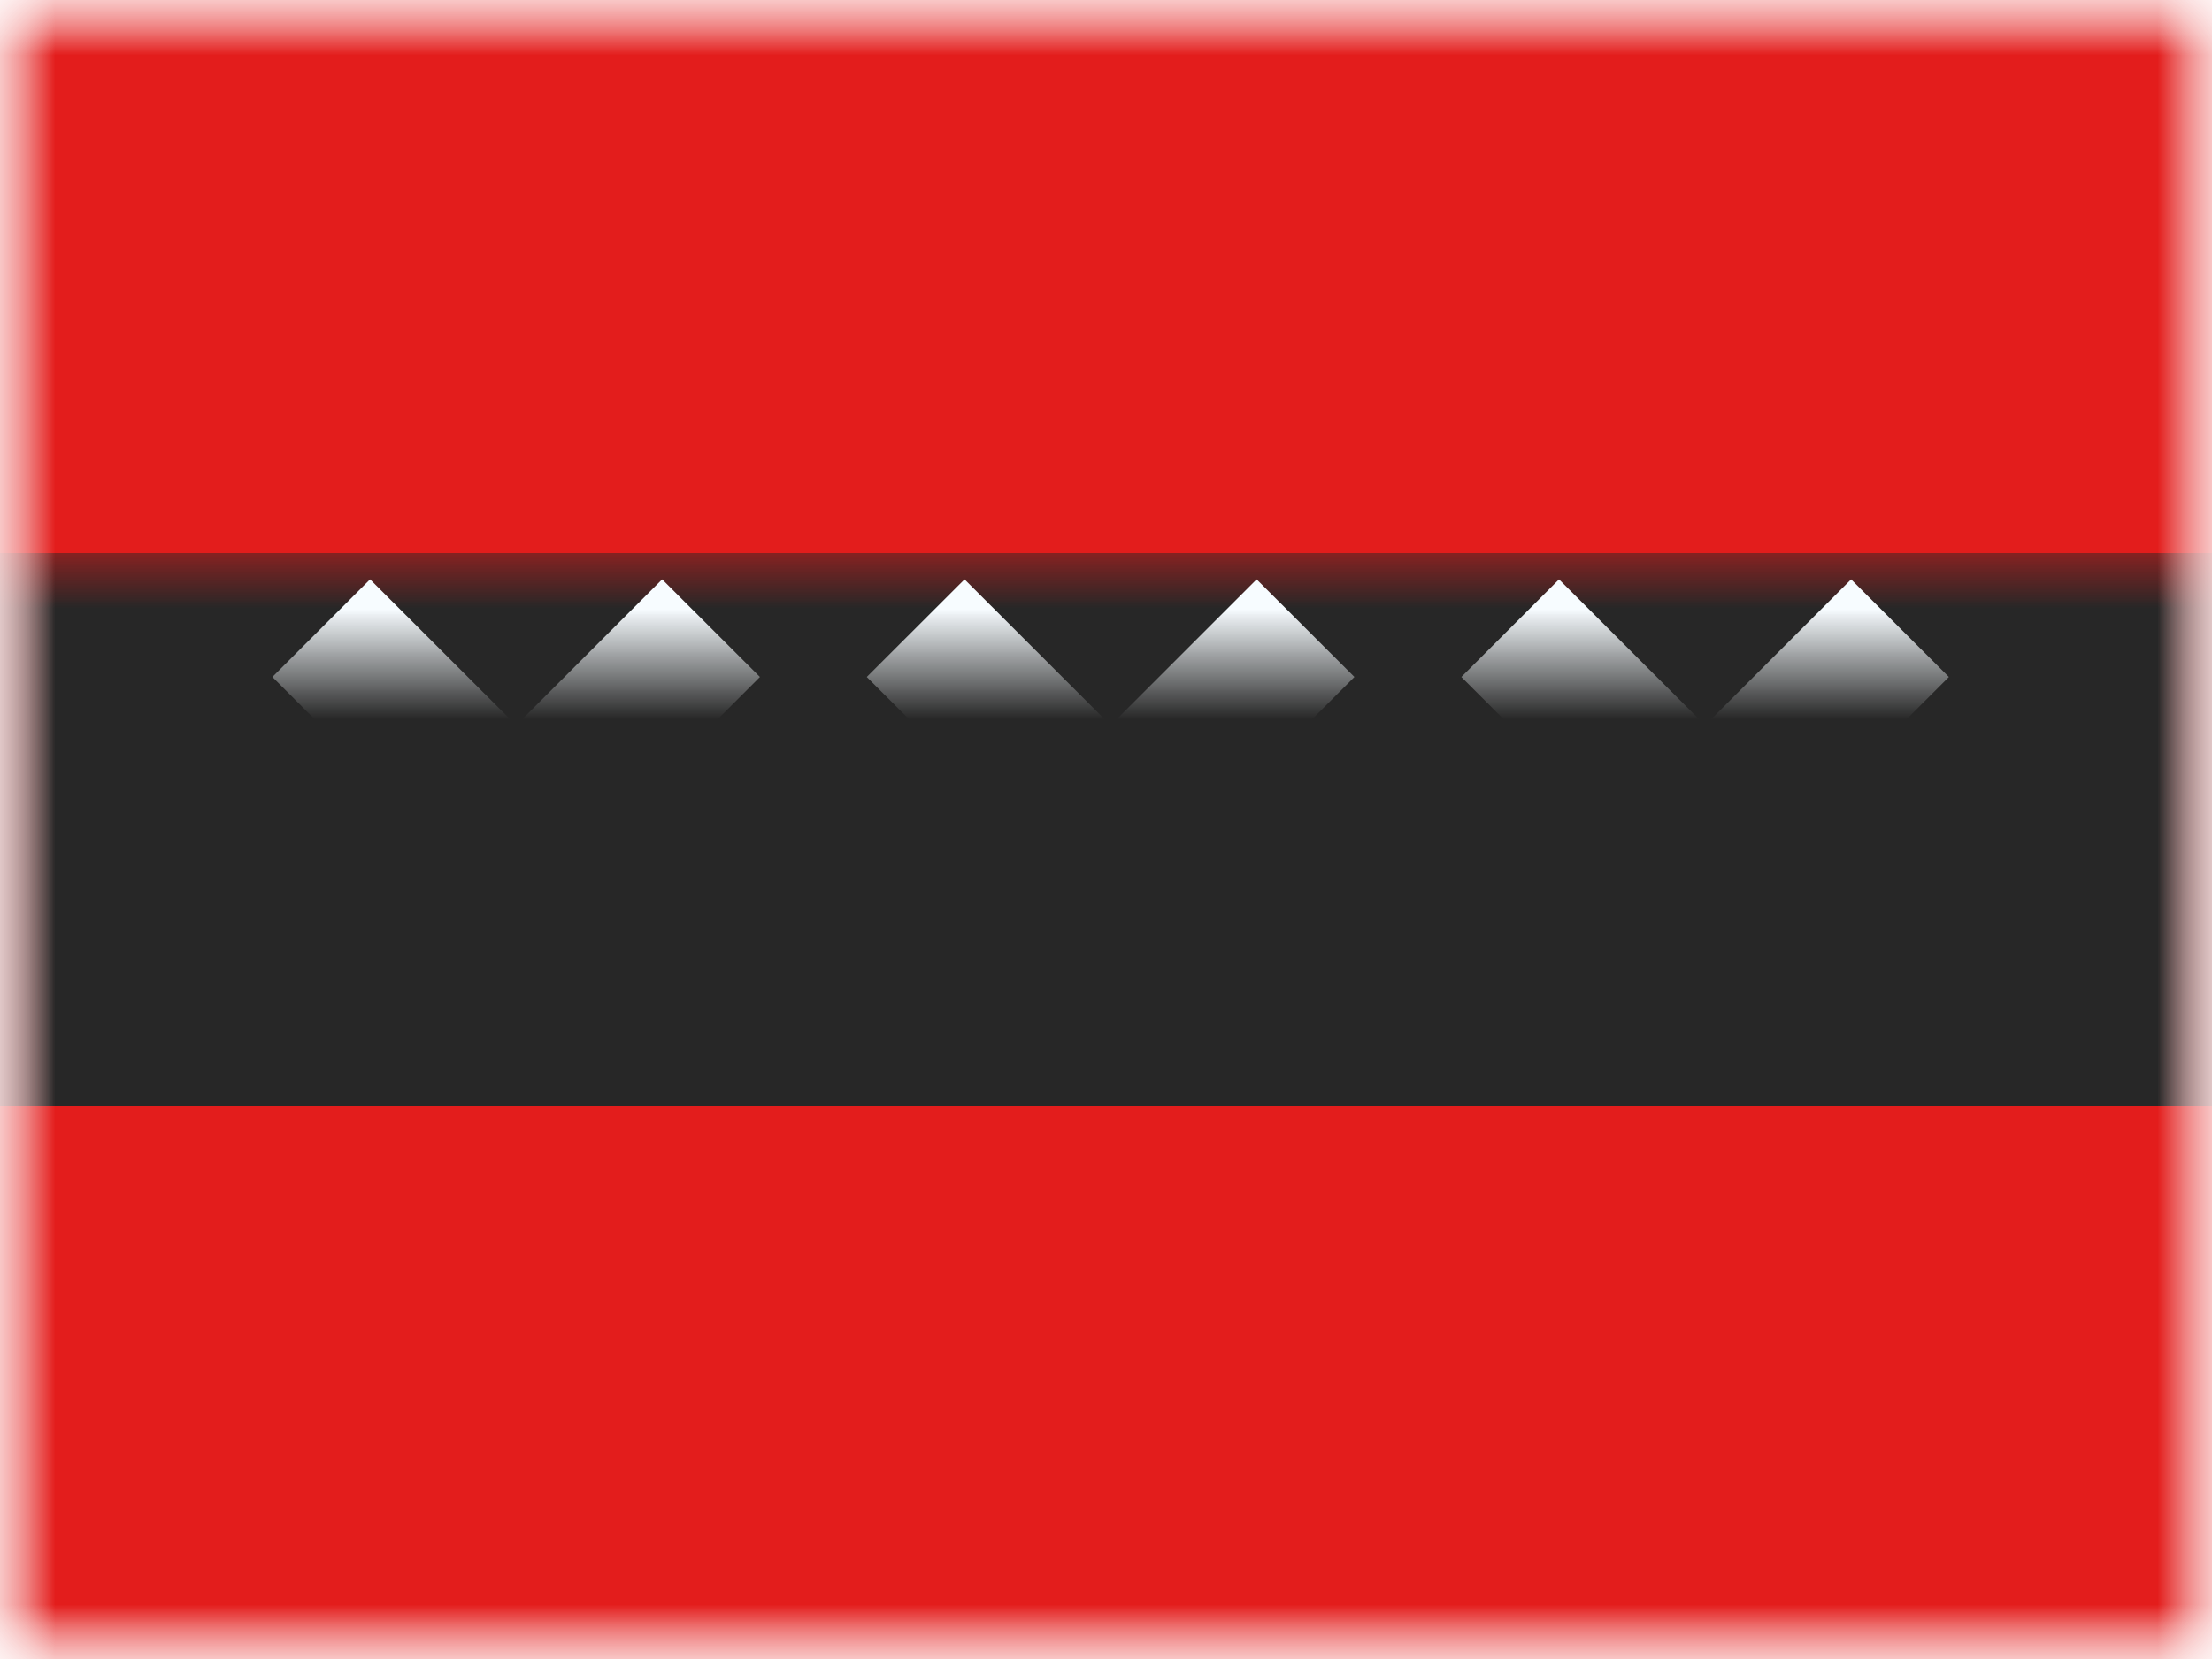 <svg xmlns="http://www.w3.org/2000/svg" xmlns:xlink="http://www.w3.org/1999/xlink" width="20" height="15" viewBox="0 0 20 15">
  <rect x="0" y="0" width="20" height="15" fill="#808080" stroke="none"/>
  <defs>
    <rect id="a" width="20" height="15"/>
    <rect id="c" width="20" height="15"/>
    <rect id="e" width="20" height="15"/>
  </defs>
  <g fill="none" fill-rule="evenodd">
    <mask id="b" fill="white">
      <use xlink:href="#a"/>
    </mask>
    <use fill="#FFFFFF" xlink:href="#a"/>
    <g mask="url(#b)">
      <mask id="d" fill="white">
        <use xlink:href="#c"/>
      </mask>
      <g mask="url(#d)">
        <mask id="f" fill="white">
          <use xlink:href="#e"/>
        </mask>
        <use fill="#E31D1C" xlink:href="#e"/>
        <rect width="20" height="5" y="5" fill="#272727" mask="url(#f)"/>
        <g fill="#F7FCFF" mask="url(#f)">
          <path d="M2.533 2.442L1.213 1.121 2.096.238 3.417 1.558 4.737.238 5.621 1.121 4.301 2.442 5.621 3.762 4.737 4.646 3.417 3.326 2.096 4.646 1.213 3.762 2.533 2.442zM7.908 2.442L6.587 1.121 7.471.238 8.792 1.558 10.112.238 10.996 1.121 9.676 2.442 10.996 3.762 10.112 4.646 8.792 3.326 7.471 4.646 6.587 3.762 7.908 2.442zM13.283 2.442L11.963 1.121 12.846.238 14.167 1.558 15.487.238 16.371 1.121 15.051 2.442 16.371 3.762 15.487 4.646 14.167 3.326 12.846 4.646 11.963 3.762 13.283 2.442z" transform="translate(1.25 5)"/>
        </g>
      </g>
    </g>
  </g>
</svg>
